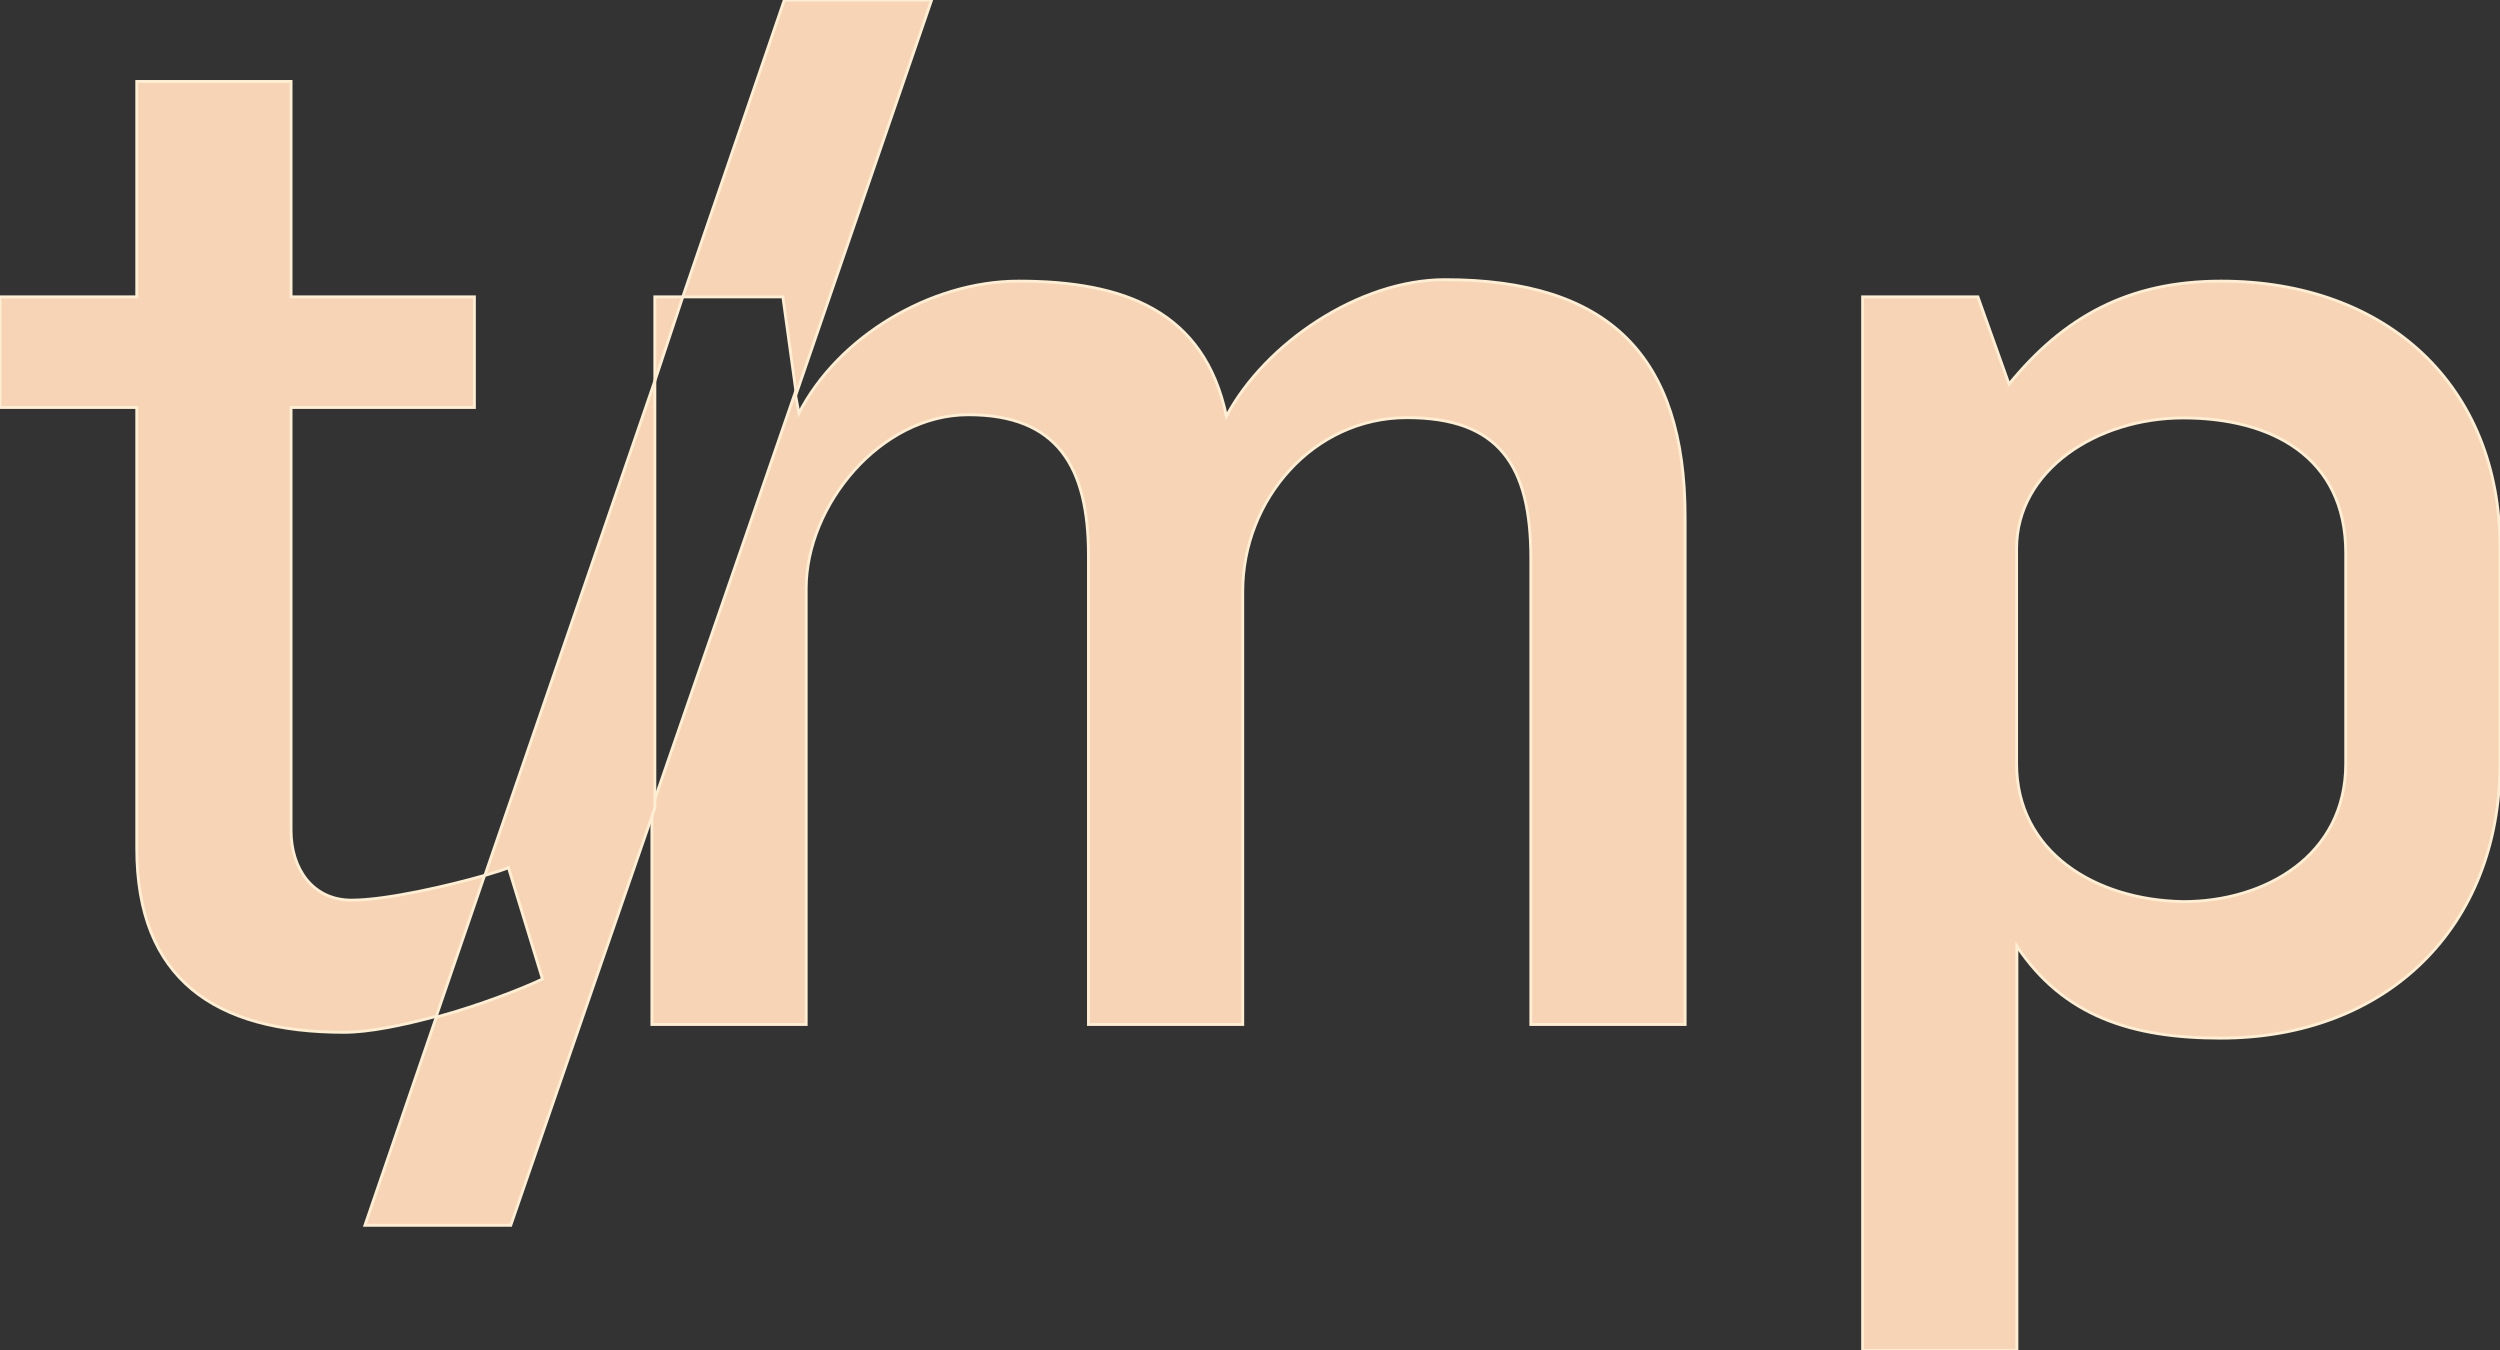 <?xml version="1.0" encoding="utf-8"?>
<!-- Generator: Adobe Illustrator 19.0.0, SVG Export Plug-In . SVG Version: 6.00 Build 0)  -->
<svg version="1.2" baseProfile="tiny" id="Layer_1" xmlns="http://www.w3.org/2000/svg" xmlns:xlink="http://www.w3.org/1999/xlink"
	 x="0px" y="0px" viewBox="0 0 859 464" xml:space="preserve">
<rect x="0" y="0" width="859" height="464" fill="#333333" stroke="none"/>
<g id="XMLID_1_">
	<path id="XMLID_2_" fill="#F6D4B5" stroke="#FFEDD4" stroke-miterlimit="10" d="M120.8,309.3c-13.3,0-20.8-10.7-20.8-24V140h63v-38
		h-63V28H47v74H0v38h47v151.5c0,44.9,26.8,63.2,71.2,63.2c8.6,0,20.2-2.4,31.7-5.5l16.6-48.4C154.6,304.2,132.9,309.3,120.8,309.3z"
		/>
	<polygon id="XMLID_14_" fill="#F6D4B5" stroke="#FFEDD4" stroke-miterlimit="10" points="225,102 225,130.9 234.6,102 	"/>
	<path id="XMLID_15_" fill="#F6D4B5" stroke="#FFEDD4" stroke-miterlimit="10" d="M496.5,96.1c-29.6,0-61.8,21.9-75.1,46.9
		c-7.6-36.2-35.2-46.4-71.4-46.4c-30.6,0-62.2,19.4-75.5,45.4l-1.3-7L224,277.5V352h53V202.2c0-28.6,25.5-59.7,55.7-59.7
		c30.6,0,41.3,17.8,41.3,48.4V352h53V203.2c0-31.6,24.3-59.7,56.4-59.7c31.6,0,42.6,16.3,42.6,48.4V352h53V177.7
		C579,122.1,552.6,96.1,496.5,96.1z"/>
	<path id="XMLID_18_" fill="#F6D4B5" stroke="#FFEDD4" stroke-miterlimit="10" d="M763.2,96.6c-32.1,0-54.1,12.4-72.9,35.4l-10.7-30
		H640v362h53V325.1c16,24,39.4,31.6,70,31.6c57.1,0,96-38.2,96-94.3v-74.5C859,132.8,820.3,96.6,763.2,96.6z M806,262.4
		c0,31.6-27.7,47.4-55.8,47.4c-30.6-0.5-57.3-17.3-57.3-47.4v-73.9c0-27,27.7-44.9,57.3-44.9c30.1,0,55.8,13.3,55.8,46.4V262.4z"/>
	<path id="XMLID_19_" fill="#F6D4B5" stroke="#FFEDD4" stroke-miterlimit="10" d="M166.6,300.8c4.4-1.3,7.4-2.3,8.1-2.7l11.7,38.3
		c-6.7,3.2-21.4,9-36.5,13.1L125.4,421h50.1L225,277.6V130.9L166.6,300.8z"/>
	<polygon id="XMLID_20_" fill="#F6D4B5" stroke="#FFEDD4" stroke-miterlimit="10" points="273.6,135.3 320.1,0 269.5,0 234.6,102 
		269,102 	"/>
</g>
</svg>
